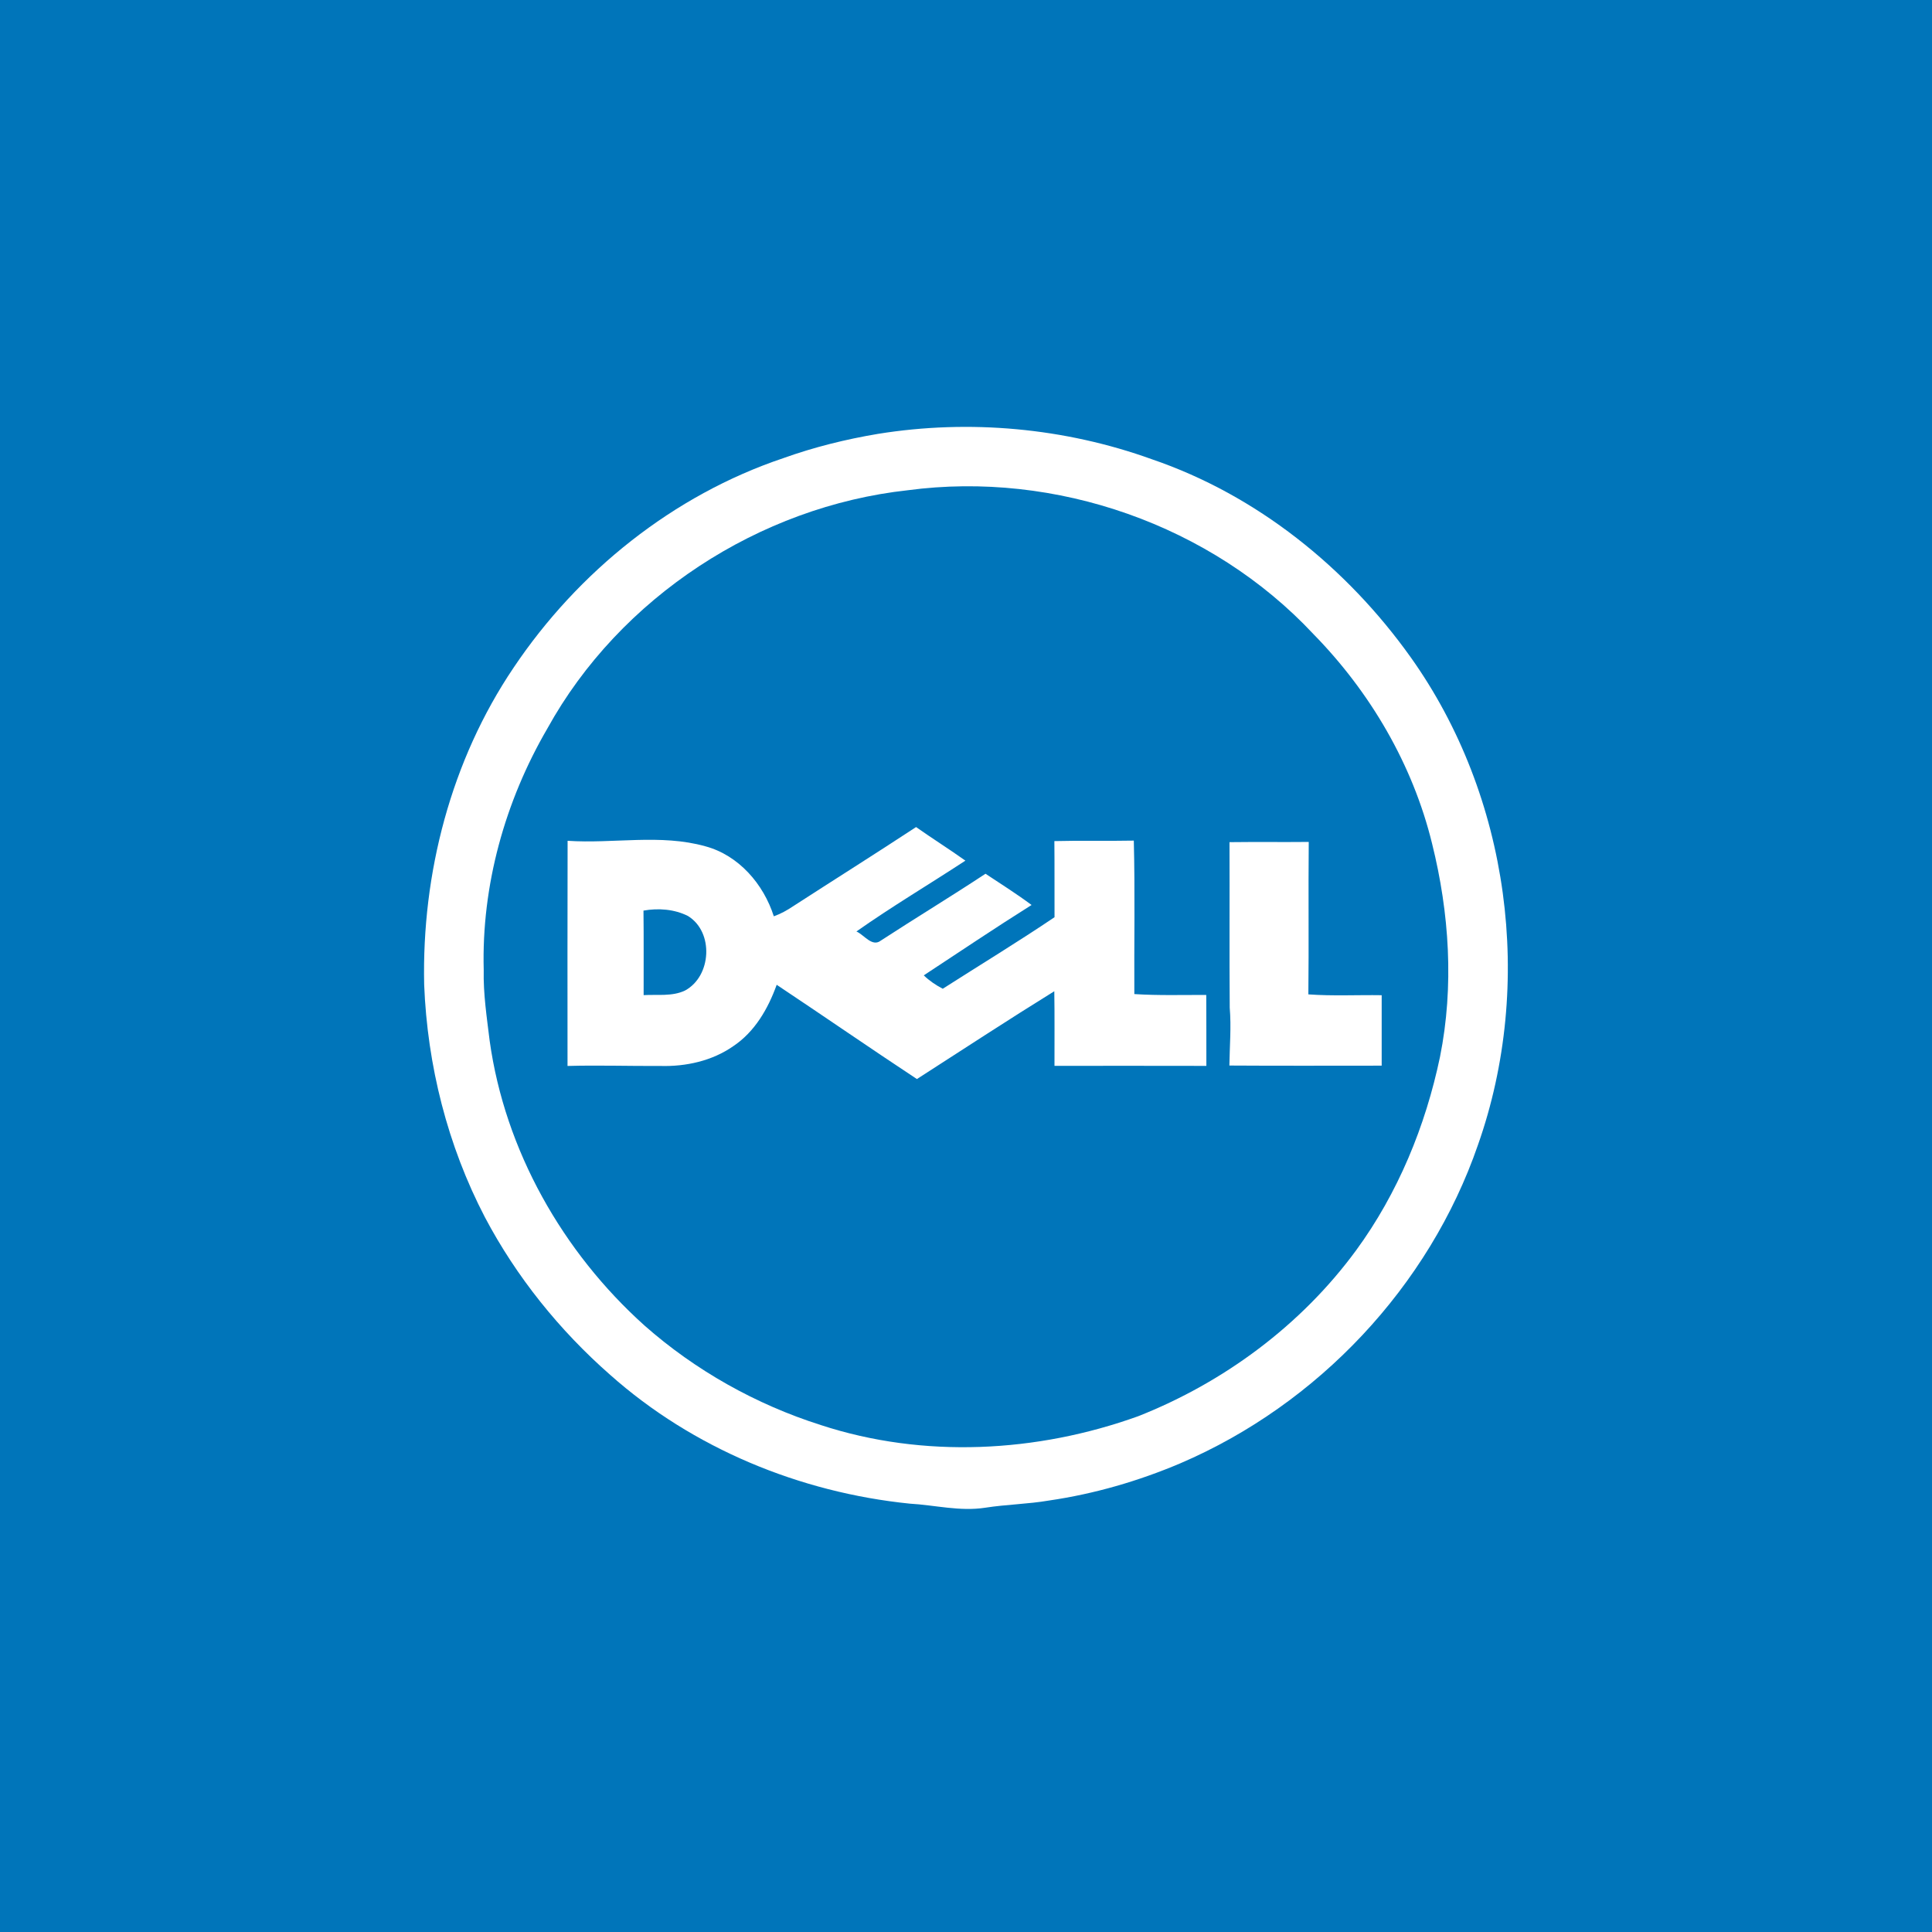 <?xml version="1.0" encoding="UTF-8" ?>
<!DOCTYPE svg PUBLIC "-//W3C//DTD SVG 1.1//EN" "http://www.w3.org/Graphics/SVG/1.1/DTD/svg11.dtd">
<svg width="512pt" height="512pt" viewBox="0 0 512 512" version="1.1" xmlns="http://www.w3.org/2000/svg">
<path fill="#0075ba" opacity="1.00" d=" M 0.00 0.00 L 512.00 0.00 L 512.00 512.00 L 0.00 512.00 L 0.00 0.00 Z" />
<path fill="#ffffff" opacity="1.00" d=" M 232.68 114.98 C 256.92 111.07 282.16 113.37 305.27 121.71 C 333.02 131.18 356.88 150.39 373.82 174.14 C 400.11 211.02 406.71 260.79 391.67 303.43 C 378.73 340.94 349.24 372.17 312.83 387.78 C 301.70 392.51 290.00 395.90 278.03 397.65 C 272.42 398.61 266.72 398.68 261.10 399.56 C 254.39 400.60 247.76 398.86 241.08 398.48 C 211.99 395.52 183.62 383.84 161.70 364.35 C 148.27 352.56 136.86 338.40 128.51 322.59 C 118.61 303.59 113.25 282.33 112.41 260.95 C 111.76 231.47 119.52 201.53 136.09 176.97 C 153.17 151.50 178.39 131.23 207.57 121.42 C 215.71 118.50 224.15 116.41 232.68 114.98 Z" />
<path fill="#0075ba" opacity="1.00" d=" M 240.57 129.92 C 279.71 124.69 321.02 139.12 348.04 168.01 C 363.11 183.38 374.40 202.61 379.52 223.58 C 384.10 241.97 385.36 261.39 381.62 280.06 C 377.78 298.42 370.48 316.19 359.37 331.37 C 344.85 351.16 324.37 366.35 301.59 375.33 C 274.79 384.97 244.74 386.57 217.51 377.65 C 200.36 372.20 184.29 363.19 170.80 351.28 C 149.10 331.80 133.81 304.84 129.77 275.84 C 129.01 269.60 128.05 263.36 128.19 257.05 C 127.59 234.68 133.82 212.35 145.06 193.06 C 164.25 158.30 201.19 134.22 240.57 129.92 Z" />
<path fill="#ffffff" opacity="1.00" d=" M 210.21 240.15 C 221.05 233.14 231.98 226.27 242.77 219.18 C 247.08 222.22 251.55 225.02 255.84 228.08 C 246.24 234.37 236.35 240.24 226.96 246.85 C 228.98 247.72 231.11 251.05 233.41 249.28 C 242.61 243.29 252.01 237.60 261.17 231.55 C 265.27 234.27 269.43 236.89 273.38 239.83 C 263.75 245.88 254.31 252.23 244.81 258.48 C 246.29 259.92 248.01 261.07 249.84 262.03 C 259.72 255.71 269.74 249.63 279.46 243.07 C 279.43 236.35 279.49 229.62 279.42 222.90 C 286.43 222.72 293.45 222.91 300.47 222.77 C 300.81 236.32 300.54 249.88 300.61 263.44 C 306.95 263.85 313.31 263.65 319.67 263.67 C 319.72 269.94 319.68 276.20 319.70 282.47 C 306.28 282.44 292.87 282.45 279.45 282.46 C 279.43 275.87 279.51 269.28 279.40 262.69 C 267.16 270.27 255.11 278.17 242.99 285.96 C 230.53 277.74 218.26 269.25 205.83 260.98 C 203.55 267.31 200.02 273.46 194.30 277.26 C 188.73 281.15 181.77 282.68 175.04 282.49 C 166.83 282.54 158.61 282.26 150.40 282.49 C 150.40 262.60 150.36 242.71 150.42 222.82 C 162.58 223.64 175.02 220.93 186.94 224.28 C 195.78 226.66 202.35 234.30 205.07 242.83 C 206.90 242.18 208.60 241.23 210.21 240.15 Z" />
<path fill="#ffffff" opacity="1.00" d=" M 325.83 223.18 C 332.83 223.09 339.83 223.19 346.83 223.12 C 346.70 236.58 346.88 250.05 346.73 263.52 C 353.19 263.99 359.68 263.64 366.16 263.74 C 366.17 269.96 366.16 276.19 366.16 282.41 C 352.71 282.41 339.26 282.47 325.80 282.38 C 325.87 277.27 326.32 272.16 325.89 267.05 C 325.78 252.43 325.89 237.80 325.83 223.18 Z" />
<path fill="#0075ba" opacity="1.00" d=" M 170.53 241.32 C 174.46 240.62 178.73 240.93 182.32 242.75 C 189.23 247.00 188.57 258.72 181.54 262.50 C 178.14 264.13 174.22 263.50 170.57 263.72 C 170.55 256.25 170.62 248.78 170.53 241.32 Z" />
</svg>
